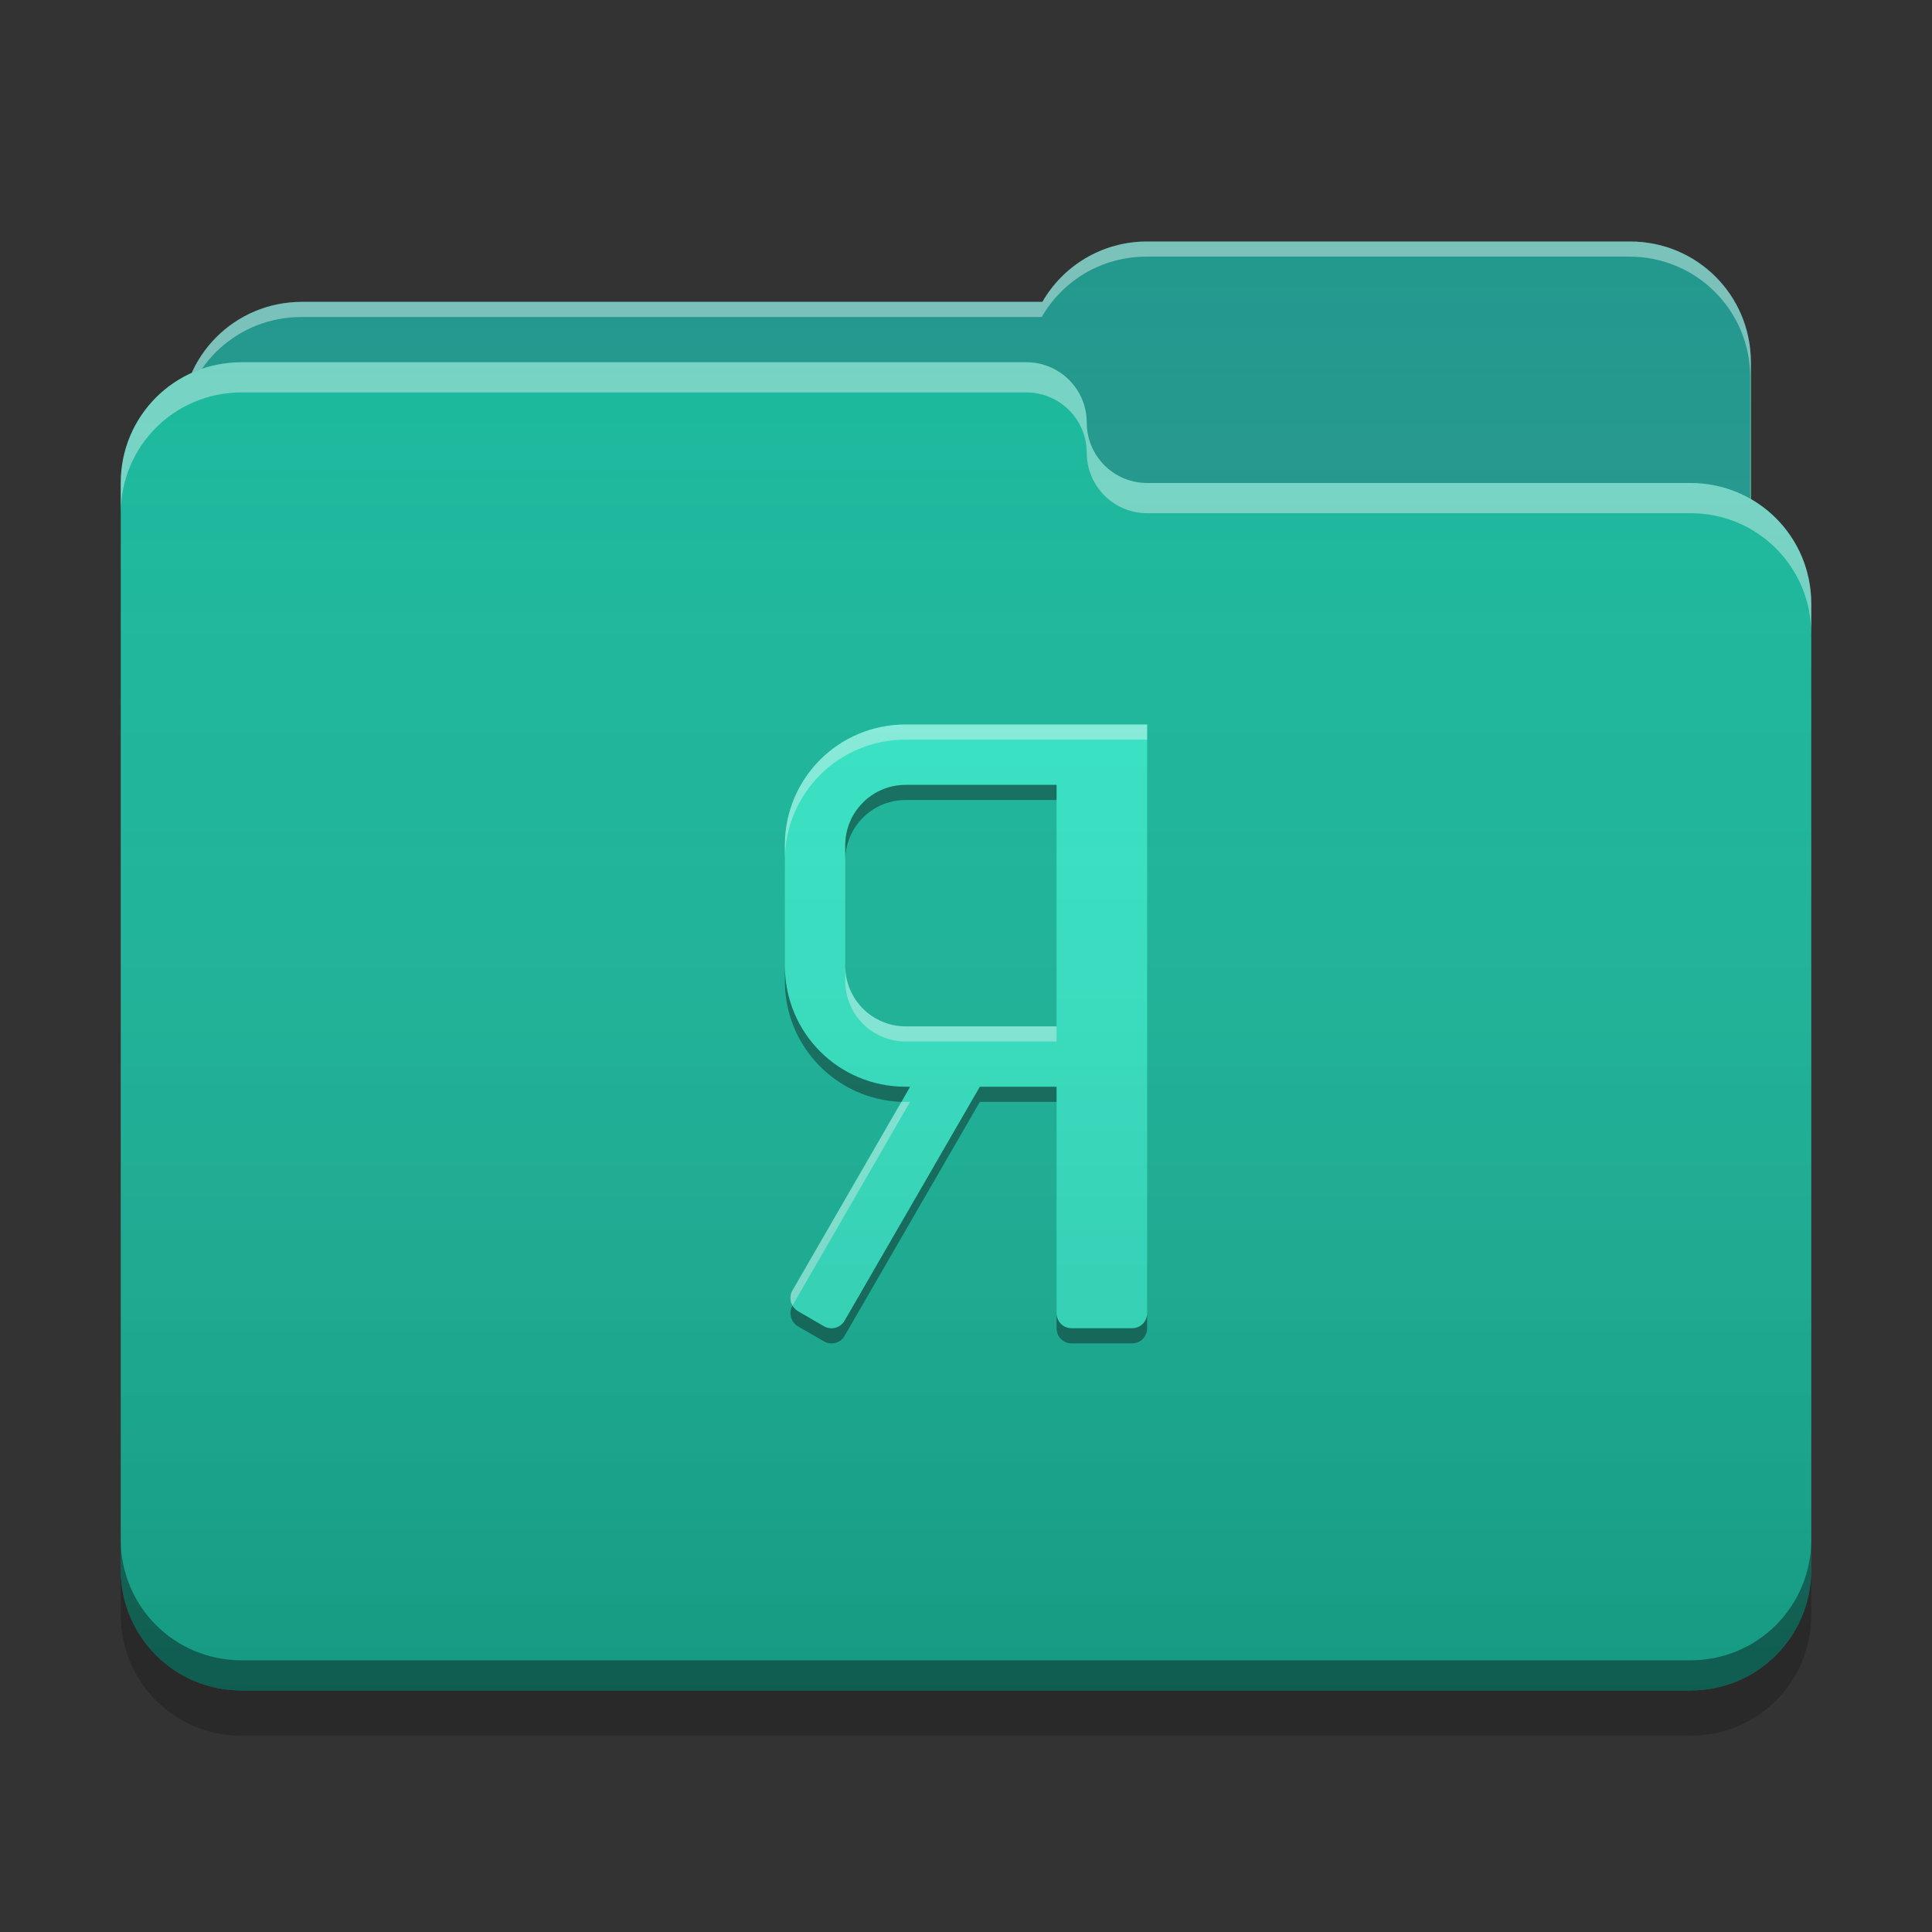
<svg xmlns="http://www.w3.org/2000/svg" xmlns:xlink="http://www.w3.org/1999/xlink" width="24" height="24" viewBox="0 0 24 24" version="1.1">
<rect x="0" y="0" width="24" height="24" fill="#333333" stroke="none"/>
<defs>
<linearGradient id="linear0" gradientUnits="userSpaceOnUse" x1="32" y1="60" x2="32" y2="4" gradientTransform="matrix(0.375,0,0,0.375,0,0)">
<stop offset="0" style="stop-color:rgb(0%,0%,0%);stop-opacity:0.2;"/>
<stop offset="1" style="stop-color:rgb(100%,100%,100%);stop-opacity:0;"/>
</linearGradient>
</defs>
<g id="surface1">
<path style=" stroke:none;fill-rule:nonzero;fill:rgb(12.549%,59.216%,54.902%);fill-opacity:1;" d="M 14.25 3 C 13.691 3 13.207 3.301 12.949 3.75 L 3.75 3.75 C 2.918 3.75 2.25 4.418 2.25 5.25 L 2.25 7.5 C 2.25 8.332 2.918 9 3.75 9 L 20.25 9 C 21.082 9 21.75 8.332 21.75 7.5 L 21.75 4.5 C 21.75 3.668 21.082 3 20.25 3 Z M 14.25 3 "/>
<path style=" stroke:none;fill-rule:nonzero;fill:rgb(100%,100%,100%);fill-opacity:0.4;" d="M 14.25 3 C 13.691 3 13.207 3.301 12.949 3.75 L 3.75 3.75 C 2.918 3.75 2.25 4.418 2.25 5.25 L 2.25 5.277 C 2.328 4.523 2.965 3.938 3.742 3.938 L 12.941 3.938 C 13.199 3.488 13.684 3.188 14.242 3.188 L 20.242 3.188 C 21.07 3.188 21.742 3.855 21.742 4.688 L 21.742 7.66 C 21.746 7.605 21.75 7.555 21.75 7.5 L 21.75 4.5 C 21.75 3.668 21.082 3 20.25 3 Z M 14.25 3 "/>
<path style=" stroke:none;fill-rule:nonzero;fill:rgb(9.02%,72.157%,61.176%);fill-opacity:1;" d="M 3 4.5 C 2.168 4.5 1.5 5.168 1.5 6 L 1.5 19.5 C 1.5 20.332 2.168 21 3 21 L 21 21 C 21.832 21 22.5 20.332 22.5 19.5 L 22.5 7.5 C 22.5 6.668 21.832 6 21 6 L 14.27 6 C 14.262 6 14.258 6 14.25 6 C 13.836 6 13.5 5.664 13.5 5.25 C 13.5 4.836 13.164 4.5 12.75 4.5 Z M 3 4.5 "/>
<path style=" stroke:none;fill-rule:nonzero;fill:rgb(100%,100%,100%);fill-opacity:0.4;" d="M 3 4.5 C 2.168 4.5 1.5 5.168 1.5 6 L 1.5 6.375 C 1.5 5.543 2.168 4.875 3 4.875 L 12.75 4.875 C 13.164 4.875 13.5 5.211 13.5 5.625 C 13.5 6.039 13.836 6.375 14.25 6.375 C 14.258 6.375 14.262 6.375 14.27 6.375 L 21 6.375 C 21.832 6.375 22.5 7.043 22.5 7.875 L 22.5 7.5 C 22.5 6.668 21.832 6 21 6 L 14.27 6 C 14.262 6 14.258 6 14.25 6 C 13.836 6 13.5 5.664 13.5 5.25 C 13.5 4.836 13.164 4.5 12.75 4.5 Z M 3 4.5 "/>
<path style=" stroke:none;fill-rule:nonzero;fill:rgb(0%,0%,0%);fill-opacity:0.4;" d="M 1.5 19.125 L 1.5 19.5 C 1.5 20.332 2.168 21 3 21 L 21 21 C 21.832 21 22.5 20.332 22.5 19.5 L 22.5 19.125 C 22.5 19.957 21.832 20.625 21 20.625 L 3 20.625 C 2.168 20.625 1.5 19.957 1.5 19.125 Z M 1.5 19.125 "/>
<path style=" stroke:none;fill-rule:nonzero;fill:rgb(0%,0%,0%);fill-opacity:0.2;" d="M 1.5 19.5 L 1.5 20.062 C 1.5 20.895 2.168 21.562 3 21.562 L 21 21.562 C 21.832 21.562 22.5 20.895 22.5 20.062 L 22.5 19.5 C 22.5 20.332 21.832 21 21 21 L 3 21 C 2.168 21 1.5 20.332 1.5 19.5 Z M 1.5 19.5 "/>
<path style=" stroke:none;fill-rule:nonzero;fill:rgb(20%,90.196%,77.647%);fill-opacity:1;" d="M 14.25 9 L 14.25 16.312 C 14.25 16.418 14.168 16.5 14.062 16.5 L 13.312 16.5 C 13.207 16.5 13.125 16.418 13.125 16.312 L 13.125 13.5 L 12.172 13.5 L 10.492 16.406 C 10.441 16.496 10.328 16.527 10.238 16.477 L 9.914 16.289 C 9.824 16.234 9.793 16.121 9.844 16.031 L 11.305 13.5 L 11.25 13.5 C 10.418 13.5 9.75 12.832 9.75 12 L 9.75 10.5 C 9.75 9.668 10.418 9 11.25 9 Z M 13.125 9.75 L 11.25 9.75 C 10.836 9.75 10.5 10.086 10.5 10.5 L 10.5 12 C 10.5 12.414 10.836 12.75 11.25 12.75 L 13.125 12.75 Z M 13.125 9.75 "/>
<path style=" stroke:none;fill-rule:nonzero;fill:rgb(100%,100%,100%);fill-opacity:0.4;" d="M 14.25 9 L 14.25 9.188 L 11.25 9.188 C 10.418 9.188 9.75 9.855 9.75 10.688 L 9.75 10.5 C 9.75 9.668 10.418 9 11.25 9 Z M 10.5 12 C 10.5 12.414 10.836 12.75 11.25 12.75 L 13.125 12.75 L 13.125 12.938 L 11.25 12.938 C 10.836 12.938 10.5 12.602 10.5 12.188 Z M 11.199 13.688 C 11.215 13.688 11.234 13.688 11.25 13.688 L 11.305 13.688 L 9.844 16.219 C 9.812 16.16 9.809 16.09 9.844 16.031 Z M 11.199 13.688 "/>
<path style=" stroke:none;fill-rule:nonzero;fill:rgb(0.392%,0.392%,0.392%);fill-opacity:0.4;" d="M 13.125 9.75 L 13.125 9.938 L 11.25 9.938 C 10.836 9.938 10.5 10.273 10.5 10.688 L 10.5 10.5 C 10.5 10.086 10.836 9.75 11.25 9.75 Z M 9.75 12 C 9.75 12.832 10.418 13.5 11.25 13.5 L 11.305 13.5 L 11.199 13.688 C 10.391 13.66 9.75 13 9.75 12.188 Z M 13.125 13.5 L 13.125 13.688 L 12.172 13.688 L 10.492 16.594 C 10.441 16.684 10.328 16.715 10.238 16.664 L 9.914 16.477 C 9.824 16.422 9.793 16.309 9.844 16.219 C 9.859 16.246 9.883 16.27 9.914 16.289 L 10.238 16.477 C 10.328 16.527 10.441 16.496 10.492 16.406 L 12.172 13.5 Z M 14.25 16.312 L 14.25 16.5 C 14.25 16.605 14.168 16.688 14.062 16.688 L 13.312 16.688 C 13.207 16.688 13.125 16.605 13.125 16.5 L 13.125 16.312 C 13.125 16.418 13.207 16.5 13.312 16.5 L 14.062 16.5 C 14.168 16.5 14.25 16.418 14.25 16.312 Z M 14.25 16.312 "/>
<path style=" stroke:none;fill-rule:nonzero;fill:url(#linear0);" d="M 14.25 3 C 13.691 3 13.207 3.301 12.949 3.75 L 3.75 3.75 C 3.141 3.75 2.617 4.109 2.383 4.633 C 1.859 4.867 1.5 5.391 1.5 6 L 1.5 19.5 C 1.5 20.332 2.168 21 3 21 L 21 21 C 21.832 21 22.5 20.332 22.5 19.5 L 22.5 7.5 C 22.5 6.941 22.199 6.461 21.75 6.199 L 21.75 4.5 C 21.75 3.668 21.082 3 20.25 3 Z M 14.25 3 "/>
</g>
</svg>
